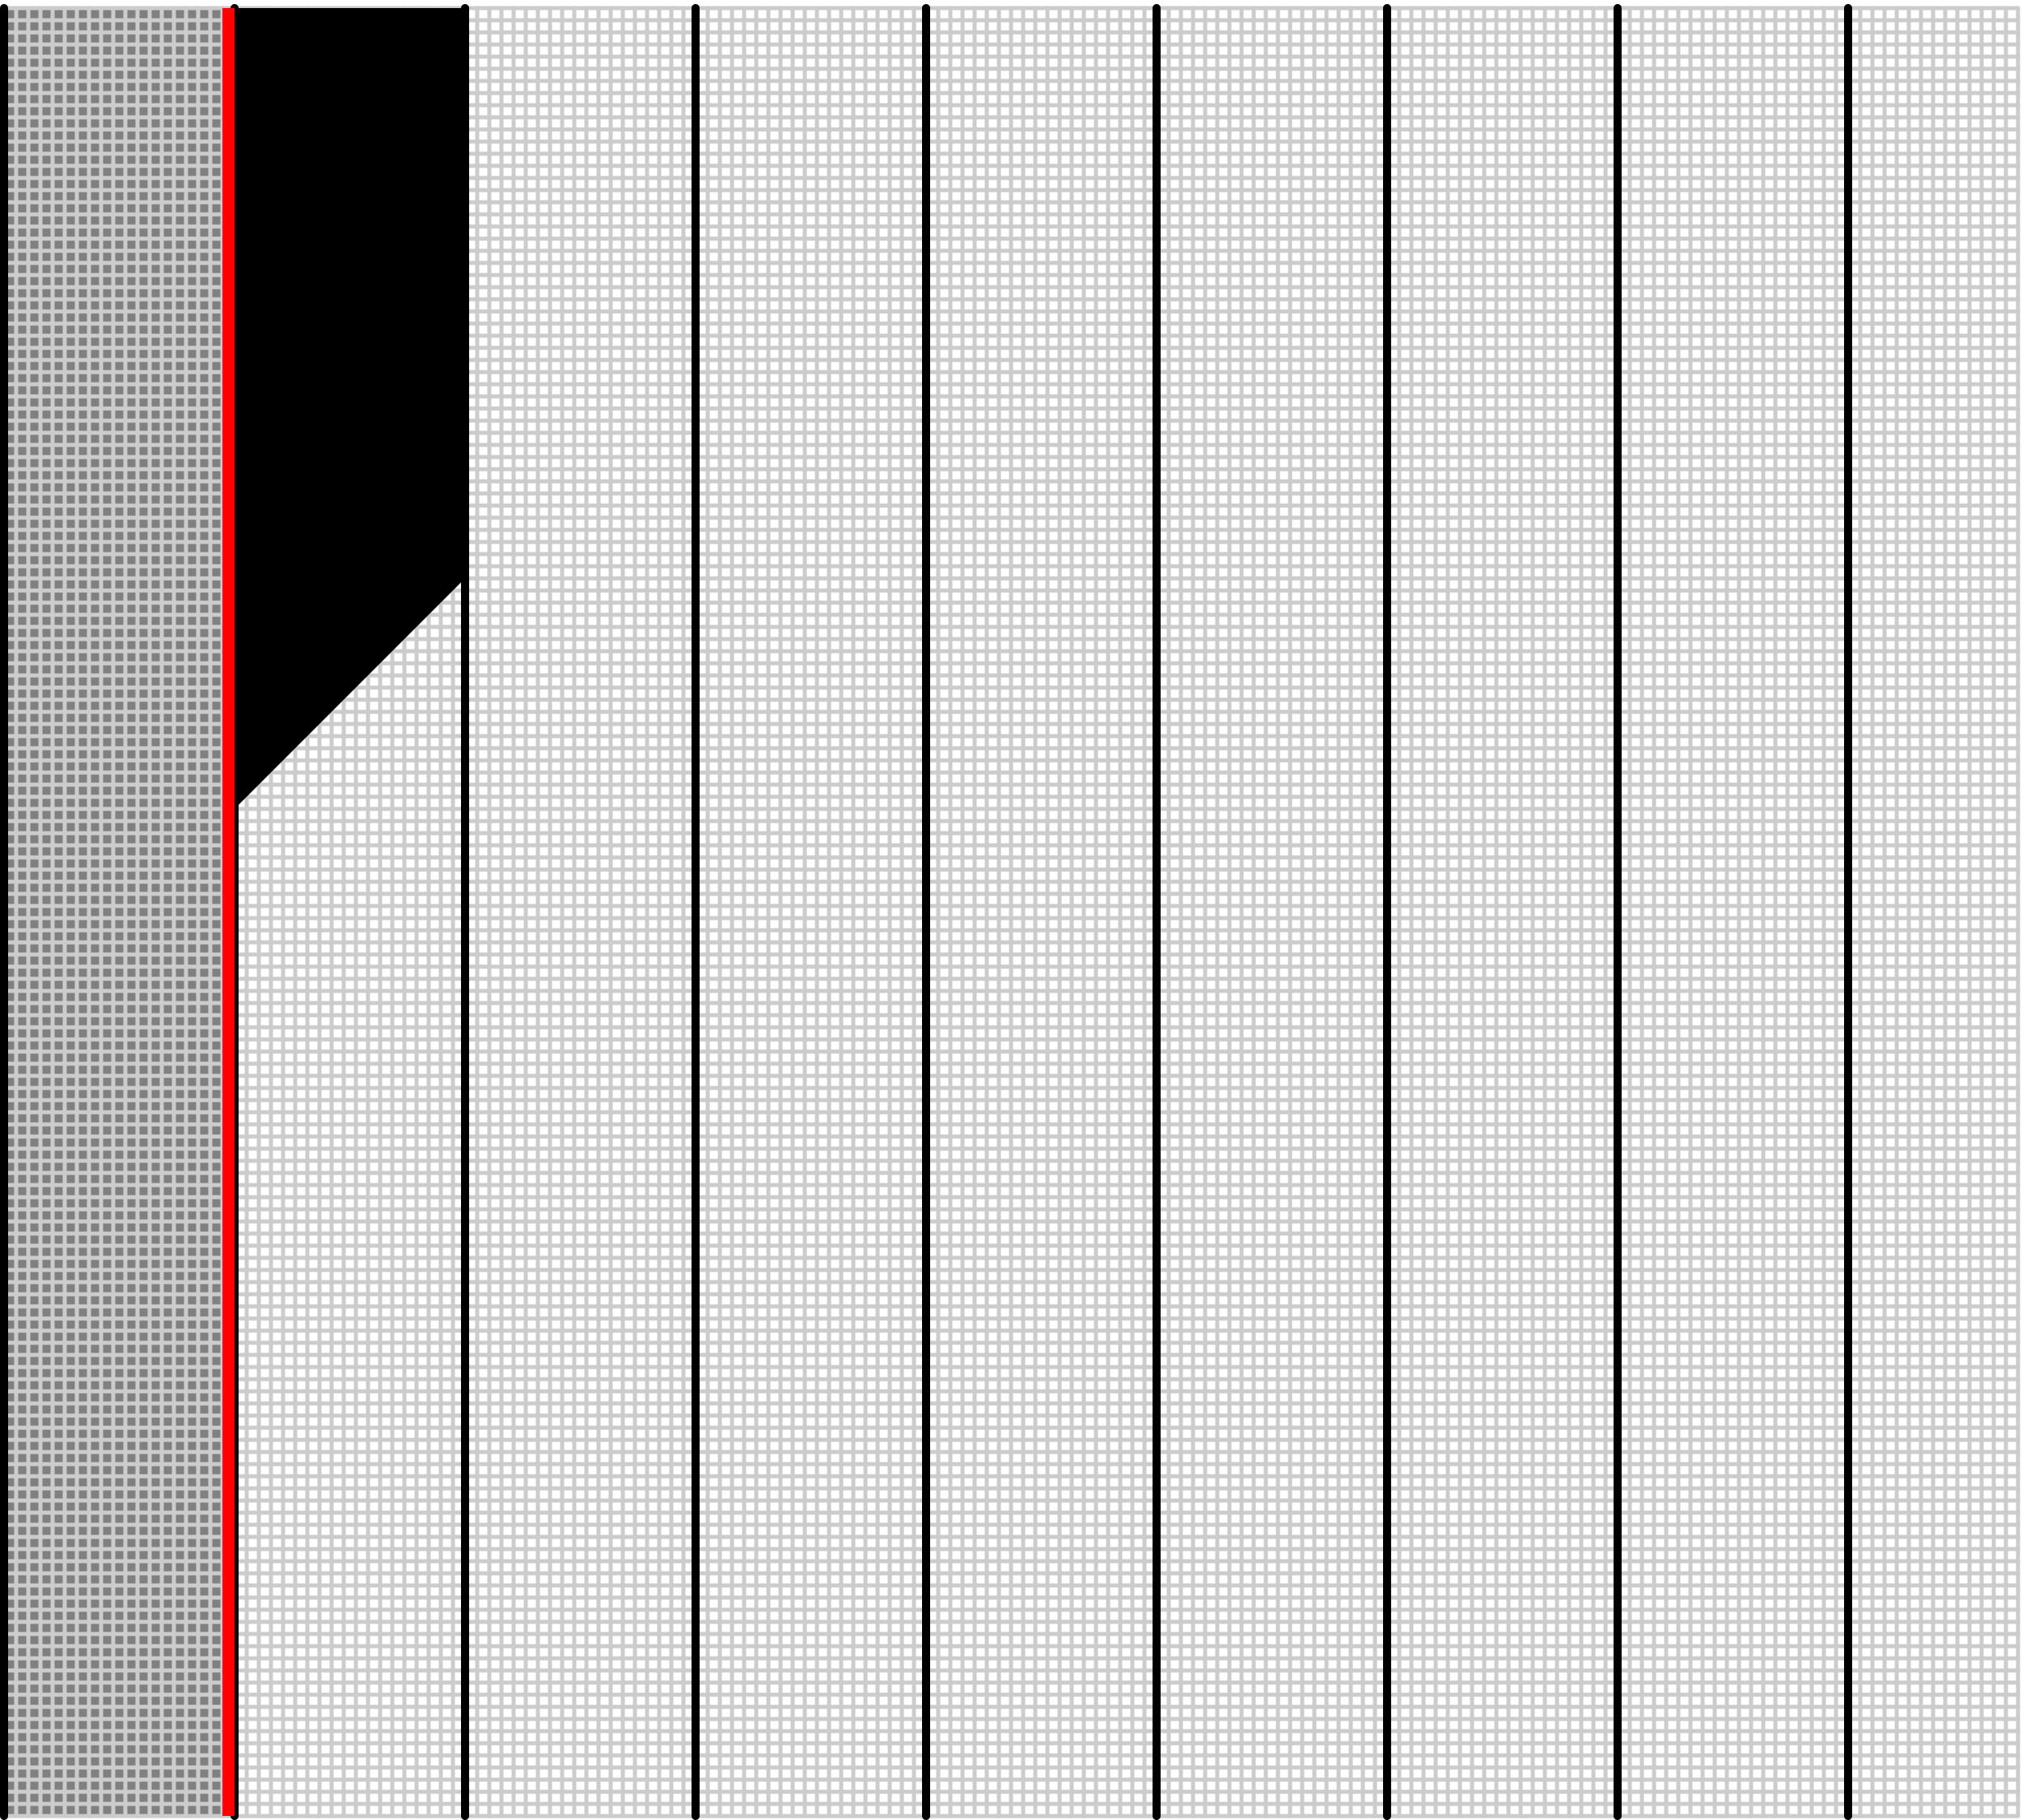 <?xml version="1.0" encoding="UTF-8" standalone="no"?>
<!-- Created with Inkscape (http://www.inkscape.org/) -->

<svg
   xmlns:dc="http://purl.org/dc/elements/1.1/"
   xmlns:cc="http://creativecommons.org/ns#"
   xmlns:rdf="http://www.w3.org/1999/02/22-rdf-syntax-ns#"
   xmlns:svg="http://www.w3.org/2000/svg"
   xmlns="http://www.w3.org/2000/svg"
   xmlns:xlink="http://www.w3.org/1999/xlink"
   xmlns:sodipodi="http://sodipodi.sourceforge.net/DTD/sodipodi-0.dtd"
   xmlns:inkscape="http://www.inkscape.org/namespaces/inkscape"
   width="500"
   height="450"
   viewBox="0 0 500 450"
   id="svg2"
   version="1.1"
   inkscape:version="0.91 r13725"
   sodipodi:docname="bigtable4.svg">
  <defs
     id="defs4" />
  <sodipodi:namedview
     id="base"
     pagecolor="#ffffff"
     bordercolor="#666666"
     borderopacity="1.0"
     inkscape:pageopacity="0.0"
     inkscape:pageshadow="2"
     inkscape:zoom="0.81168347"
     inkscape:cx="-321.61615"
     inkscape:cy="482.76287"
     inkscape:document-units="px"
     inkscape:current-layer="g4488"
     showgrid="true"
     units="px"
     inkscape:window-width="2560"
     inkscape:window-height="1381"
     inkscape:window-x="0"
     inkscape:window-y="0"
     inkscape:window-maximized="1">
    <inkscape:grid
       type="xygrid"
       id="grid3357"
       spacingx="3"
       spacingy="3"
       originx="1"
       originy="1" />
  </sodipodi:namedview>
  <g
     inkscape:label="Layer 1"
     inkscape:groupmode="layer"
     id="layer1" />
  <g
     id="g4488">
    <path
       style="fill:#808080;fill-rule:evenodd;stroke:none;stroke-width:1px;stroke-linecap:butt;stroke-linejoin:miter;stroke-opacity:1"
       d="m 1,2 57,0 0,447 -57,0 0,-447"
       id="path5628"
       inkscape:connector-curvature="0" />
    <g
       id="g5252">
      <path
         style="fill:none;fill-rule:evenodd;stroke:#cccccc;stroke-width:1px;stroke-linecap:round;stroke-linejoin:miter;stroke-opacity:1"
         d="m 322.011,449 0,-447"
         id="path3359"
         inkscape:connector-curvature="0" />
      <use
         style="stroke:#cccccc"
         transform="translate(-12,0)"
         x="0"
         y="0"
         xlink:href="#path3359"
         id="use4161"
         width="100%"
         height="100%" />
      <use
         style="stroke:#cccccc"
         transform="translate(-24.001,0)"
         id="use4163"
         xlink:href="#path3359"
         y="0"
         x="0"
         width="100%"
         height="100%" />
      <use
         style="stroke:#cccccc"
         transform="translate(-36.001,0)"
         x="0"
         y="0"
         xlink:href="#path3359"
         id="use4165"
         width="100%"
         height="100%" />
      <use
         style="stroke:#cccccc"
         transform="translate(-48.002,0)"
         id="use4167"
         xlink:href="#path3359"
         y="0"
         x="0"
         width="100%"
         height="100%" />
      <use
         style="stroke:#cccccc"
         transform="translate(-60.002,0)"
         x="0"
         y="0"
         xlink:href="#path3359"
         id="use4169"
         width="100%"
         height="100%" />
      <use
         style="stroke:#cccccc"
         transform="translate(-3,0)"
         id="use4171"
         xlink:href="#path3359"
         y="0"
         x="0"
         width="100%"
         height="100%" />
      <use
         style="stroke:#cccccc"
         transform="translate(-15.001,0)"
         x="0"
         y="0"
         xlink:href="#path3359"
         id="use4173"
         width="100%"
         height="100%" />
      <use
         style="stroke:#cccccc"
         transform="translate(-27.001,0)"
         id="use4175"
         xlink:href="#path3359"
         y="0"
         x="0"
         width="100%"
         height="100%" />
      <use
         style="stroke:#cccccc"
         transform="translate(-39.001,0)"
         x="0"
         y="0"
         xlink:href="#path3359"
         id="use4177"
         width="100%"
         height="100%" />
      <use
         style="stroke:#cccccc"
         transform="translate(-6,0)"
         x="0"
         y="0"
         xlink:href="#path3359"
         id="use4181"
         width="100%"
         height="100%" />
      <use
         style="stroke:#cccccc"
         transform="translate(-18.001,0)"
         id="use4183"
         xlink:href="#path3359"
         y="0"
         x="0"
         width="100%"
         height="100%" />
      <use
         style="stroke:#cccccc"
         transform="translate(-30.001,0)"
         x="0"
         y="0"
         xlink:href="#path3359"
         id="use4185"
         width="100%"
         height="100%" />
      <use
         style="stroke:#cccccc"
         transform="translate(-42.001,0)"
         id="use4187"
         xlink:href="#path3359"
         y="0"
         x="0"
         width="100%"
         height="100%" />
      <use
         style="stroke:#cccccc"
         transform="translate(-54.002,0)"
         x="0"
         y="0"
         xlink:href="#path3359"
         id="use4189"
         width="100%"
         height="100%" />
      <use
         style="stroke:#cccccc"
         transform="translate(-66.002,0)"
         id="use4191"
         xlink:href="#path3359"
         y="0"
         x="0"
         width="100%"
         height="100%" />
      <use
         style="stroke:#cccccc"
         transform="translate(-9,0)"
         x="0"
         y="0"
         xlink:href="#path3359"
         id="use4193"
         width="100%"
         height="100%" />
      <use
         style="stroke:#cccccc"
         transform="translate(-21.001,0)"
         id="use4195"
         xlink:href="#path3359"
         y="0"
         x="0"
         width="100%"
         height="100%" />
      <use
         style="stroke:#cccccc"
         transform="translate(-33.001,0)"
         x="0"
         y="0"
         xlink:href="#path3359"
         id="use4197"
         width="100%"
         height="100%" />
      <use
         style="stroke:#cccccc"
         transform="translate(-45.002,0)"
         id="use4199"
         xlink:href="#path3359"
         y="0"
         x="0"
         width="100%"
         height="100%" />
      <use
         style="stroke:#cccccc"
         transform="translate(-51.002,0)"
         x="0"
         y="0"
         xlink:href="#path3359"
         id="use4201"
         width="100%"
         height="100%" />
      <use
         style="stroke:#cccccc"
         transform="translate(-63.002,0)"
         id="use4203"
         xlink:href="#path3359"
         y="0"
         x="0"
         width="100%"
         height="100%" />
      <use
         style="stroke:#cccccc"
         transform="translate(-72.002,0)"
         x="0"
         y="0"
         xlink:href="#path3359"
         id="use4205"
         width="100%"
         height="100%" />
      <use
         style="stroke:#cccccc"
         transform="translate(-84.003,0)"
         id="use4207"
         xlink:href="#path3359"
         y="0"
         x="0"
         width="100%"
         height="100%" />
      <use
         style="stroke:#cccccc"
         transform="translate(-96.003,0)"
         x="0"
         y="0"
         xlink:href="#path3359"
         id="use4209"
         width="100%"
         height="100%" />
      <use
         style="stroke:#cccccc"
         transform="translate(-108.004,0)"
         id="use4211"
         xlink:href="#path3359"
         y="0"
         x="0"
         width="100%"
         height="100%" />
      <use
         style="stroke:#cccccc"
         transform="translate(-120.004,0)"
         x="0"
         y="0"
         xlink:href="#path3359"
         id="use4213"
         width="100%"
         height="100%" />
      <use
         style="stroke:#cccccc"
         transform="translate(-132.004,0)"
         id="use4215"
         xlink:href="#path3359"
         y="0"
         x="0"
         width="100%"
         height="100%" />
      <use
         style="stroke:#cccccc"
         transform="translate(-75.002,0)"
         x="0"
         y="0"
         xlink:href="#path3359"
         id="use4217"
         width="100%"
         height="100%" />
      <use
         style="stroke:#cccccc"
         transform="translate(-87.003,0)"
         id="use4219"
         xlink:href="#path3359"
         y="0"
         x="0"
         width="100%"
         height="100%" />
      <use
         style="stroke:#cccccc"
         transform="translate(-99.003,0)"
         x="0"
         y="0"
         xlink:href="#path3359"
         id="use4221"
         width="100%"
         height="100%" />
      <use
         style="stroke:#cccccc"
         transform="translate(-57.002,0)"
         id="use4223"
         xlink:href="#path3359"
         y="0"
         x="0"
         width="100%"
         height="100%" />
      <use
         style="stroke:#cccccc"
         transform="translate(-69.002,0)"
         x="0"
         y="0"
         xlink:href="#path3359"
         id="use4225"
         width="100%"
         height="100%" />
      <use
         style="stroke:#cccccc"
         transform="translate(-78.003,0)"
         id="use4227"
         xlink:href="#path3359"
         y="0"
         x="0"
         width="100%"
         height="100%" />
      <use
         style="stroke:#cccccc"
         transform="translate(-90.003,0)"
         x="0"
         y="0"
         xlink:href="#path3359"
         id="use4229"
         width="100%"
         height="100%" />
      <use
         style="stroke:#cccccc"
         transform="translate(-102.003,0)"
         id="use4231"
         xlink:href="#path3359"
         y="0"
         x="0"
         width="100%"
         height="100%" />
      <use
         style="stroke:#cccccc"
         transform="translate(-114.004,0)"
         x="0"
         y="0"
         xlink:href="#path3359"
         id="use4233"
         width="100%"
         height="100%" />
      <use
         style="stroke:#cccccc"
         transform="translate(-126.004,0)"
         id="use4235"
         xlink:href="#path3359"
         y="0"
         x="0"
         width="100%"
         height="100%" />
      <use
         style="stroke:#cccccc"
         transform="translate(-138.005,0)"
         x="0"
         y="0"
         xlink:href="#path3359"
         id="use4237"
         width="100%"
         height="100%" />
      <use
         style="stroke:#cccccc"
         transform="translate(-81.003,0)"
         id="use4239"
         xlink:href="#path3359"
         y="0"
         x="0"
         width="100%"
         height="100%" />
      <use
         style="stroke:#cccccc"
         transform="translate(-93.003,0)"
         x="0"
         y="0"
         xlink:href="#path3359"
         id="use4241"
         width="100%"
         height="100%" />
      <use
         style="stroke:#cccccc"
         transform="translate(-105.004,0)"
         id="use4243"
         xlink:href="#path3359"
         y="0"
         x="0"
         width="100%"
         height="100%" />
      <use
         style="stroke:#cccccc"
         transform="translate(-111.004,0)"
         x="0"
         y="0"
         xlink:href="#path3359"
         id="use4245"
         width="100%"
         height="100%" />
      <use
         style="stroke:#cccccc"
         transform="translate(-123.004,0)"
         id="use4247"
         xlink:href="#path3359"
         y="0"
         x="0"
         width="100%"
         height="100%" />
      <use
         style="stroke:#cccccc"
         transform="translate(-135.005,0)"
         x="0"
         y="0"
         xlink:href="#path3359"
         id="use4249"
         width="100%"
         height="100%" />
      <use
         style="stroke:#cccccc"
         transform="translate(-144.005,0)"
         id="use4251"
         xlink:href="#path3359"
         y="0"
         x="0"
         width="100%"
         height="100%" />
      <use
         style="stroke:#cccccc"
         transform="translate(-156.005,0)"
         x="0"
         y="0"
         xlink:href="#path3359"
         id="use4253"
         width="100%"
         height="100%" />
      <use
         style="stroke:#cccccc"
         transform="translate(-168.006,0)"
         id="use4255"
         xlink:href="#path3359"
         y="0"
         x="0"
         width="100%"
         height="100%" />
      <use
         style="stroke:#cccccc"
         transform="translate(-180.006,0)"
         x="0"
         y="0"
         xlink:href="#path3359"
         id="use4257"
         width="100%"
         height="100%" />
      <use
         style="stroke:#cccccc"
         transform="translate(-192.006,0)"
         id="use4259"
         xlink:href="#path3359"
         y="0"
         x="0"
         width="100%"
         height="100%" />
      <use
         style="stroke:#cccccc"
         transform="translate(-204.007,0)"
         x="0"
         y="0"
         xlink:href="#path3359"
         id="use4261"
         width="100%"
         height="100%" />
      <use
         style="stroke:#cccccc"
         transform="translate(-147.005,0)"
         id="use4263"
         xlink:href="#path3359"
         y="0"
         x="0"
         width="100%"
         height="100%" />
      <use
         style="stroke:#cccccc"
         transform="translate(-159.005,0)"
         x="0"
         y="0"
         xlink:href="#path3359"
         id="use4265"
         width="100%"
         height="100%" />
      <use
         style="stroke:#cccccc"
         transform="translate(-117.004,0)"
         id="use4267"
         xlink:href="#path3359"
         y="0"
         x="0"
         width="100%"
         height="100%" />
      <use
         style="stroke:#cccccc"
         transform="translate(-129.004,0)"
         x="0"
         y="0"
         xlink:href="#path3359"
         id="use4269"
         width="100%"
         height="100%" />
      <use
         style="stroke:#cccccc"
         transform="translate(-141.005,0)"
         id="use4271"
         xlink:href="#path3359"
         y="0"
         x="0"
         width="100%"
         height="100%" />
      <use
         style="stroke:#cccccc"
         transform="translate(-150.005,0)"
         x="0"
         y="0"
         xlink:href="#path3359"
         id="use4273"
         width="100%"
         height="100%" />
      <use
         style="stroke:#cccccc"
         transform="translate(-162.005,0)"
         id="use4275"
         xlink:href="#path3359"
         y="0"
         x="0"
         width="100%"
         height="100%" />
      <use
         style="stroke:#cccccc"
         transform="translate(-174.006,0)"
         x="0"
         y="0"
         xlink:href="#path3359"
         id="use4277"
         width="100%"
         height="100%" />
      <use
         style="stroke:#cccccc"
         transform="translate(-186.006,0)"
         id="use4279"
         xlink:href="#path3359"
         y="0"
         x="0"
         width="100%"
         height="100%" />
      <use
         style="stroke:#cccccc"
         transform="translate(-198.007,0)"
         x="0"
         y="0"
         xlink:href="#path3359"
         id="use4281"
         width="100%"
         height="100%" />
      <use
         style="stroke:#cccccc"
         transform="translate(-210.007,0)"
         id="use4283"
         xlink:href="#path3359"
         y="0"
         x="0"
         width="100%"
         height="100%" />
      <use
         style="stroke:#cccccc"
         transform="translate(-153.005,0)"
         x="0"
         y="0"
         xlink:href="#path3359"
         id="use4285"
         width="100%"
         height="100%" />
      <use
         style="stroke:#cccccc"
         transform="translate(-165.006,0)"
         id="use4287"
         xlink:href="#path3359"
         y="0"
         x="0"
         width="100%"
         height="100%" />
      <use
         style="stroke:#cccccc"
         transform="translate(-171.006,0)"
         x="0"
         y="0"
         xlink:href="#path3359"
         id="use4289"
         width="100%"
         height="100%" />
      <use
         style="stroke:#cccccc"
         transform="translate(-183.006,0)"
         id="use4291"
         xlink:href="#path3359"
         y="0"
         x="0"
         width="100%"
         height="100%" />
      <use
         style="stroke:#cccccc"
         transform="translate(-195.006,0)"
         x="0"
         y="0"
         xlink:href="#path3359"
         id="use4293"
         width="100%"
         height="100%" />
      <use
         style="stroke:#cccccc"
         transform="translate(-207.007,0)"
         id="use4295"
         xlink:href="#path3359"
         y="0"
         x="0"
         width="100%"
         height="100%" />
      <use
         style="stroke:#cccccc"
         transform="translate(-216.007,0)"
         x="0"
         y="0"
         xlink:href="#path3359"
         id="use4297"
         width="100%"
         height="100%" />
      <use
         style="stroke:#cccccc"
         transform="translate(-228.008,0)"
         id="use4299"
         xlink:href="#path3359"
         y="0"
         x="0"
         width="100%"
         height="100%" />
      <use
         style="stroke:#cccccc"
         transform="translate(-249.008,0)"
         x="0"
         y="0"
         xlink:href="#path3359"
         id="use4301"
         width="100%"
         height="100%" />
      <use
         style="stroke:#cccccc"
         transform="translate(-267.009,0)"
         id="use4303"
         xlink:href="#path3359"
         y="0"
         x="0"
         width="100%"
         height="100%" />
      <use
         style="stroke:#cccccc"
         transform="translate(-285.01,0)"
         x="0"
         y="0"
         xlink:href="#path3359"
         id="use4305"
         width="100%"
         height="100%" />
      <use
         style="stroke:#cccccc"
         transform="translate(-303.01,0)"
         id="use4307"
         xlink:href="#path3359"
         y="0"
         x="0"
         width="100%"
         height="100%" />
      <use
         style="stroke:#cccccc"
         transform="translate(-219.007,0)"
         x="0"
         y="0"
         xlink:href="#path3359"
         id="use4309"
         width="100%"
         height="100%" />
      <use
         style="stroke:#cccccc"
         transform="translate(-177.006,0)"
         id="use4311"
         xlink:href="#path3359"
         y="0"
         x="0"
         width="100%"
         height="100%" />
      <use
         style="stroke:#cccccc"
         transform="translate(-189.006,0)"
         x="0"
         y="0"
         xlink:href="#path3359"
         id="use4313"
         width="100%"
         height="100%" />
      <use
         style="stroke:#cccccc"
         transform="translate(-201.007,0)"
         id="use4315"
         xlink:href="#path3359"
         y="0"
         x="0"
         width="100%"
         height="100%" />
      <use
         style="stroke:#cccccc"
         transform="translate(-213.007,0)"
         x="0"
         y="0"
         xlink:href="#path3359"
         id="use4317"
         width="100%"
         height="100%" />
      <use
         style="stroke:#cccccc"
         transform="translate(-222.007,0)"
         id="use4319"
         xlink:href="#path3359"
         y="0"
         x="0"
         width="100%"
         height="100%" />
      <use
         style="stroke:#cccccc"
         transform="translate(-234.008,0)"
         x="0"
         y="0"
         xlink:href="#path3359"
         id="use4321"
         width="100%"
         height="100%" />
      <use
         style="stroke:#cccccc"
         transform="translate(-255.008,0)"
         id="use4323"
         xlink:href="#path3359"
         y="0"
         x="0"
         width="100%"
         height="100%" />
      <use
         style="stroke:#cccccc"
         transform="translate(-273.009,0)"
         x="0"
         y="0"
         xlink:href="#path3359"
         id="use4325"
         width="100%"
         height="100%" />
      <use
         style="stroke:#cccccc"
         transform="translate(-291.01,0)"
         id="use4327"
         xlink:href="#path3359"
         y="0"
         x="0"
         width="100%"
         height="100%" />
      <use
         style="stroke:#cccccc"
         transform="translate(-309.01,0)"
         x="0"
         y="0"
         xlink:href="#path3359"
         id="use4329"
         width="100%"
         height="100%" />
      <use
         style="stroke:#cccccc"
         transform="translate(-225.007,0)"
         id="use4331"
         xlink:href="#path3359"
         y="0"
         x="0"
         width="100%"
         height="100%" />
      <use
         style="stroke:#cccccc"
         transform="translate(-231.008,0)"
         x="0"
         y="0"
         xlink:href="#path3359"
         id="use4333"
         width="100%"
         height="100%" />
      <use
         style="stroke:#cccccc"
         transform="translate(-252.008,0)"
         id="use4335"
         xlink:href="#path3359"
         y="0"
         x="0"
         width="100%"
         height="100%" />
      <use
         style="stroke:#cccccc"
         transform="translate(-270.009,0)"
         x="0"
         y="0"
         xlink:href="#path3359"
         id="use4337"
         width="100%"
         height="100%" />
      <use
         style="stroke:#cccccc"
         transform="translate(-288.01,0)"
         id="use4339"
         xlink:href="#path3359"
         y="0"
         x="0"
         width="100%"
         height="100%" />
      <use
         style="stroke:#cccccc"
         transform="translate(-306.01,0)"
         x="0"
         y="0"
         xlink:href="#path3359"
         id="use4341"
         width="100%"
         height="100%" />
      <use
         style="stroke:#cccccc"
         transform="translate(-237.008,0)"
         id="use4343"
         xlink:href="#path3359"
         y="0"
         x="0"
         width="100%"
         height="100%" />
      <use
         style="stroke:#cccccc"
         transform="translate(-243.008,0)"
         x="0"
         y="0"
         xlink:href="#path3359"
         id="use4345"
         width="100%"
         height="100%" />
      <use
         style="stroke:#cccccc"
         transform="translate(-261.009,0)"
         id="use4347"
         xlink:href="#path3359"
         y="0"
         x="0"
         width="100%"
         height="100%" />
      <use
         style="stroke:#cccccc"
         transform="translate(-279.009,0)"
         x="0"
         y="0"
         xlink:href="#path3359"
         id="use4349"
         width="100%"
         height="100%" />
      <use
         style="stroke:#cccccc"
         transform="translate(-297.01,0)"
         id="use4351"
         xlink:href="#path3359"
         y="0"
         x="0"
         width="100%"
         height="100%" />
      <use
         style="stroke:#cccccc"
         transform="translate(-315.01,0)"
         x="0"
         y="0"
         xlink:href="#path3359"
         id="use4353"
         width="100%"
         height="100%" />
      <use
         style="stroke:#cccccc"
         transform="translate(-246.008,0)"
         id="use4355"
         xlink:href="#path3359"
         y="0"
         x="0"
         width="100%"
         height="100%" />
      <use
         style="stroke:#cccccc"
         transform="translate(-264.009,0)"
         x="0"
         y="0"
         xlink:href="#path3359"
         id="use4357"
         width="100%"
         height="100%" />
      <use
         style="stroke:#cccccc"
         transform="translate(-282.009,0)"
         id="use4359"
         xlink:href="#path3359"
         y="0"
         x="0"
         width="100%"
         height="100%" />
      <use
         style="stroke:#cccccc"
         transform="translate(-300.01,0)"
         x="0"
         y="0"
         xlink:href="#path3359"
         id="use4361"
         width="100%"
         height="100%" />
      <use
         style="stroke:#cccccc"
         transform="translate(-318.011,0)"
         id="use4363"
         xlink:href="#path3359"
         y="0"
         x="0"
         width="100%"
         height="100%" />
      <use
         style="stroke:#cccccc"
         transform="translate(-240.008,0)"
         x="0"
         y="0"
         xlink:href="#path3359"
         id="use4365"
         width="100%"
         height="100%" />
      <use
         style="stroke:#cccccc"
         transform="translate(-258.009,0)"
         id="use4367"
         xlink:href="#path3359"
         y="0"
         x="0"
         width="100%"
         height="100%" />
      <use
         style="stroke:#cccccc"
         transform="translate(-276.009,0)"
         x="0"
         y="0"
         xlink:href="#path3359"
         id="use4369"
         width="100%"
         height="100%" />
      <use
         style="stroke:#cccccc"
         transform="translate(-294.01,0)"
         id="use4371"
         xlink:href="#path3359"
         y="0"
         x="0"
         width="100%"
         height="100%" />
      <use
         style="stroke:#cccccc"
         transform="translate(-312.01,0)"
         x="0"
         y="0"
         xlink:href="#path3359"
         id="use4373"
         width="100%"
         height="100%" />
      <use
         style="stroke:#cccccc"
         transform="translate(-321.011,0)"
         id="use4375"
         xlink:href="#path3359"
         y="0"
         x="0"
         width="100%"
         height="100%" />
      <use
         style="stroke:#cccccc"
         transform="translate(87.003,0)"
         id="use4711"
         xlink:href="#path3359"
         y="0"
         x="0"
         width="100%"
         height="100%" />
      <use
         style="stroke:#cccccc"
         height="100%"
         width="100%"
         x="0"
         y="0"
         xlink:href="#path3359"
         id="use4713"
         transform="translate(84.003,0)" />
      <use
         style="stroke:#cccccc"
         transform="translate(81.003,0)"
         id="use4715"
         xlink:href="#path3359"
         y="0"
         x="0"
         width="100%"
         height="100%" />
      <use
         style="stroke:#cccccc"
         height="100%"
         width="100%"
         x="0"
         y="0"
         xlink:href="#path3359"
         id="use4717"
         transform="translate(78.003,0)" />
      <use
         style="stroke:#cccccc"
         transform="translate(75.002,0)"
         id="use4719"
         xlink:href="#path3359"
         y="0"
         x="0"
         width="100%"
         height="100%" />
      <use
         style="stroke:#cccccc"
         height="100%"
         width="100%"
         x="0"
         y="0"
         xlink:href="#path3359"
         id="use4721"
         transform="translate(72.002,0)" />
      <use
         style="stroke:#cccccc"
         transform="translate(66.002,0)"
         id="use4723"
         xlink:href="#path3359"
         y="0"
         x="0"
         width="100%"
         height="100%" />
      <use
         style="stroke:#cccccc"
         height="100%"
         width="100%"
         x="0"
         y="0"
         xlink:href="#path3359"
         id="use4725"
         transform="translate(60.002,0)" />
      <use
         style="stroke:#cccccc"
         transform="translate(54.002,0)"
         id="use4727"
         xlink:href="#path3359"
         y="0"
         x="0"
         width="100%"
         height="100%" />
      <use
         style="stroke:#cccccc"
         height="100%"
         width="100%"
         x="0"
         y="0"
         xlink:href="#path3359"
         id="use4729"
         transform="translate(48.002,0)" />
      <use
         style="stroke:#cccccc"
         transform="translate(42.001,0)"
         id="use4731"
         xlink:href="#path3359"
         y="0"
         x="0"
         width="100%"
         height="100%" />
      <use
         style="stroke:#cccccc"
         height="100%"
         width="100%"
         x="0"
         y="0"
         xlink:href="#path3359"
         id="use4733"
         transform="translate(36.001,0)" />
      <use
         style="stroke:#cccccc"
         transform="translate(30.001,0)"
         id="use4735"
         xlink:href="#path3359"
         y="0"
         x="0"
         width="100%"
         height="100%" />
      <use
         style="stroke:#cccccc"
         height="100%"
         width="100%"
         x="0"
         y="0"
         xlink:href="#path3359"
         id="use4737"
         transform="translate(24.001,0)" />
      <use
         style="stroke:#cccccc"
         transform="translate(18.001,0)"
         id="use4739"
         xlink:href="#path3359"
         y="0"
         x="0"
         width="100%"
         height="100%" />
      <use
         style="stroke:#cccccc"
         height="100%"
         width="100%"
         x="0"
         y="0"
         xlink:href="#path3359"
         id="use4741"
         transform="translate(12,0)" />
      <use
         style="stroke:#cccccc"
         transform="translate(6,0)"
         id="use4743"
         xlink:href="#path3359"
         y="0"
         x="0"
         width="100%"
         height="100%" />
      <use
         style="stroke:#cccccc"
         height="100%"
         width="100%"
         x="0"
         y="0"
         xlink:href="#path3359"
         id="use4745"
         transform="translate(69.002,0)" />
      <use
         style="stroke:#cccccc"
         transform="translate(63.002,0)"
         id="use4747"
         xlink:href="#path3359"
         y="0"
         x="0"
         width="100%"
         height="100%" />
      <use
         style="stroke:#cccccc"
         height="100%"
         width="100%"
         x="0"
         y="0"
         xlink:href="#path3359"
         id="use4749"
         transform="translate(57.002,0)" />
      <use
         style="stroke:#cccccc"
         transform="translate(51.002,0)"
         id="use4751"
         xlink:href="#path3359"
         y="0"
         x="0"
         width="100%"
         height="100%" />
      <use
         style="stroke:#cccccc"
         height="100%"
         width="100%"
         x="0"
         y="0"
         xlink:href="#path3359"
         id="use4753"
         transform="translate(45.002,0)" />
      <use
         style="stroke:#cccccc"
         transform="translate(39.001,0)"
         id="use4755"
         xlink:href="#path3359"
         y="0"
         x="0"
         width="100%"
         height="100%" />
      <use
         style="stroke:#cccccc"
         height="100%"
         width="100%"
         x="0"
         y="0"
         xlink:href="#path3359"
         id="use4757"
         transform="translate(33.001,0)" />
      <use
         style="stroke:#cccccc"
         transform="translate(27.001,0)"
         id="use4759"
         xlink:href="#path3359"
         y="0"
         x="0"
         width="100%"
         height="100%" />
      <use
         style="stroke:#cccccc"
         height="100%"
         width="100%"
         x="0"
         y="0"
         xlink:href="#path3359"
         id="use4761"
         transform="translate(21.001,0)" />
      <use
         style="stroke:#cccccc"
         transform="translate(15.001,0)"
         id="use4763"
         xlink:href="#path3359"
         y="0"
         x="0"
         width="100%"
         height="100%" />
      <use
         style="stroke:#cccccc"
         height="100%"
         width="100%"
         x="0"
         y="0"
         xlink:href="#path3359"
         id="use4765"
         transform="translate(9,0)" />
      <use
         style="stroke:#cccccc"
         transform="translate(3,0)"
         id="use4767"
         xlink:href="#path3359"
         y="0"
         x="0"
         width="100%"
         height="100%" />
      <use
         style="stroke:#cccccc"
         transform="translate(177.006,0)"
         id="use4769"
         xlink:href="#path3359"
         y="0"
         x="0"
         width="100%"
         height="100%" />
      <use
         style="stroke:#cccccc"
         height="100%"
         width="100%"
         x="0"
         y="0"
         xlink:href="#path3359"
         id="use4771"
         transform="translate(174.006,0)" />
      <use
         style="stroke:#cccccc"
         transform="translate(171.006,0)"
         id="use4773"
         xlink:href="#path3359"
         y="0"
         x="0"
         width="100%"
         height="100%" />
      <use
         style="stroke:#cccccc"
         height="100%"
         width="100%"
         x="0"
         y="0"
         xlink:href="#path3359"
         id="use4775"
         transform="translate(168.006,0)" />
      <use
         style="stroke:#cccccc"
         transform="translate(165.006,0)"
         id="use4777"
         xlink:href="#path3359"
         y="0"
         x="0"
         width="100%"
         height="100%" />
      <use
         style="stroke:#cccccc"
         height="100%"
         width="100%"
         x="0"
         y="0"
         xlink:href="#path3359"
         id="use4779"
         transform="translate(162.005,0)" />
      <use
         style="stroke:#cccccc"
         transform="translate(159.005,0)"
         id="use4781"
         xlink:href="#path3359"
         y="0"
         x="0"
         width="100%"
         height="100%" />
      <use
         style="stroke:#cccccc"
         height="100%"
         width="100%"
         x="0"
         y="0"
         xlink:href="#path3359"
         id="use4783"
         transform="translate(156.005,0)" />
      <use
         style="stroke:#cccccc"
         transform="translate(153.005,0)"
         id="use4785"
         xlink:href="#path3359"
         y="0"
         x="0"
         width="100%"
         height="100%" />
      <use
         style="stroke:#cccccc"
         height="100%"
         width="100%"
         x="0"
         y="0"
         xlink:href="#path3359"
         id="use4787"
         transform="translate(150.005,0)" />
      <use
         style="stroke:#cccccc"
         transform="translate(147.005,0)"
         id="use4789"
         xlink:href="#path3359"
         y="0"
         x="0"
         width="100%"
         height="100%" />
      <use
         style="stroke:#cccccc"
         height="100%"
         width="100%"
         x="0"
         y="0"
         xlink:href="#path3359"
         id="use4791"
         transform="translate(144.005,0)" />
      <use
         style="stroke:#cccccc"
         transform="translate(141.005,0)"
         id="use4793"
         xlink:href="#path3359"
         y="0"
         x="0"
         width="100%"
         height="100%" />
      <use
         style="stroke:#cccccc"
         height="100%"
         width="100%"
         x="0"
         y="0"
         xlink:href="#path3359"
         id="use4795"
         transform="translate(138.005,0)" />
      <use
         style="stroke:#cccccc"
         transform="translate(135.005,0)"
         id="use4797"
         xlink:href="#path3359"
         y="0"
         x="0"
         width="100%"
         height="100%" />
      <use
         style="stroke:#cccccc"
         height="100%"
         width="100%"
         x="0"
         y="0"
         xlink:href="#path3359"
         id="use4799"
         transform="translate(132.004,0)" />
      <use
         style="stroke:#cccccc"
         transform="translate(129.004,0)"
         id="use4801"
         xlink:href="#path3359"
         y="0"
         x="0"
         width="100%"
         height="100%" />
      <use
         style="stroke:#cccccc"
         height="100%"
         width="100%"
         x="0"
         y="0"
         xlink:href="#path3359"
         id="use4803"
         transform="translate(126.004,0)" />
      <use
         style="stroke:#cccccc"
         transform="translate(123.004,0)"
         id="use4805"
         xlink:href="#path3359"
         y="0"
         x="0"
         width="100%"
         height="100%" />
      <use
         style="stroke:#cccccc"
         height="100%"
         width="100%"
         x="0"
         y="0"
         xlink:href="#path3359"
         id="use4807"
         transform="translate(120.004,0)" />
      <use
         style="stroke:#cccccc"
         transform="translate(117.004,0)"
         id="use4809"
         xlink:href="#path3359"
         y="0"
         x="0"
         width="100%"
         height="100%" />
      <use
         style="stroke:#cccccc"
         height="100%"
         width="100%"
         x="0"
         y="0"
         xlink:href="#path3359"
         id="use4811"
         transform="translate(114.004,0)" />
      <use
         style="stroke:#cccccc"
         transform="translate(111.004,0)"
         id="use4813"
         xlink:href="#path3359"
         y="0"
         x="0"
         width="100%"
         height="100%" />
      <use
         style="stroke:#cccccc"
         height="100%"
         width="100%"
         x="0"
         y="0"
         xlink:href="#path3359"
         id="use4815"
         transform="translate(108.004,0)" />
      <use
         style="stroke:#cccccc"
         transform="translate(105.004,0)"
         id="use4817"
         xlink:href="#path3359"
         y="0"
         x="0"
         width="100%"
         height="100%" />
      <use
         style="stroke:#cccccc"
         height="100%"
         width="100%"
         x="0"
         y="0"
         xlink:href="#path3359"
         id="use4819"
         transform="translate(102.003,0)" />
      <use
         style="stroke:#cccccc"
         transform="translate(99.003,0)"
         id="use4821"
         xlink:href="#path3359"
         y="0"
         x="0"
         width="100%"
         height="100%" />
      <use
         style="stroke:#cccccc"
         height="100%"
         width="100%"
         x="0"
         y="0"
         xlink:href="#path3359"
         id="use4823"
         transform="translate(96.003,0)" />
      <use
         style="stroke:#cccccc"
         transform="translate(93.003,0)"
         id="use4825"
         xlink:href="#path3359"
         y="0"
         x="0"
         width="100%"
         height="100%" />
      <use
         style="stroke:#cccccc"
         height="100%"
         width="100%"
         x="0"
         y="0"
         xlink:href="#path3359"
         id="use4827"
         transform="translate(90.003,0)" />
      <path
         style="fill:none;fill-rule:evenodd;stroke:#cccccc;stroke-width:1px;stroke-linecap:round;stroke-linejoin:miter;stroke-opacity:1"
         d="m 1,332.011 498,0"
         id="use4831"
         inkscape:connector-curvature="0" />
      <path
         style="fill:none;fill-rule:evenodd;stroke:#cccccc;stroke-width:1px;stroke-linecap:round;stroke-linejoin:miter;stroke-opacity:1"
         d="m 1,215.007 498,0"
         id="use4833"
         inkscape:connector-curvature="0" />
      <path
         style="fill:none;fill-rule:evenodd;stroke:#cccccc;stroke-width:1px;stroke-linecap:round;stroke-linejoin:miter;stroke-opacity:1"
         d="m 1,143.005 498,0"
         id="use4835"
         inkscape:connector-curvature="0" />
      <path
         style="fill:none;fill-rule:evenodd;stroke:#cccccc;stroke-width:1px;stroke-linecap:round;stroke-linejoin:miter;stroke-opacity:1"
         d="m 1,71.002 498,0"
         id="use4837"
         inkscape:connector-curvature="0" />
      <use
         style="stroke:#cccccc"
         height="100%"
         width="100%"
         transform="translate(0,-18.001)"
         id="use4841"
         xlink:href="#use4831"
         y="0"
         x="0" />
      <use
         style="stroke:#cccccc"
         height="100%"
         width="100%"
         transform="translate(0,-9)"
         id="use4843"
         xlink:href="#use4833"
         y="0"
         x="0" />
      <use
         style="stroke:#cccccc"
         height="100%"
         width="100%"
         transform="translate(0,-9)"
         id="use4845"
         xlink:href="#use4835"
         y="0"
         x="0" />
      <use
         style="stroke:#cccccc"
         height="100%"
         width="100%"
         transform="translate(0,-9)"
         id="use4847"
         xlink:href="#use4837"
         y="0"
         x="0" />
      <path
         style="fill:none;fill-rule:evenodd;stroke:#cccccc;stroke-width:1px;stroke-linecap:round;stroke-linejoin:miter;stroke-opacity:1"
         d="m 1,440.015 498,0"
         id="use4849"
         inkscape:connector-curvature="0" />
      <use
         style="stroke:#cccccc"
         height="100%"
         width="100%"
         transform="translate(0,-36.001)"
         id="use4851"
         xlink:href="#use4831"
         y="0"
         x="0" />
      <use
         style="stroke:#cccccc"
         height="100%"
         width="100%"
         transform="translate(0,-18.001)"
         id="use4853"
         xlink:href="#use4833"
         y="0"
         x="0" />
      <use
         style="stroke:#cccccc"
         height="100%"
         width="100%"
         transform="translate(0,-18.001)"
         id="use4855"
         xlink:href="#use4835"
         y="0"
         x="0" />
      <use
         style="stroke:#cccccc"
         height="100%"
         width="100%"
         transform="translate(0,-18.001)"
         id="use4857"
         xlink:href="#use4837"
         y="0"
         x="0" />
      <path
         style="fill:none;fill-rule:evenodd;stroke:#cccccc;stroke-width:1px;stroke-linecap:round;stroke-linejoin:miter;stroke-opacity:1"
         d="m 1,422.014 498,0"
         id="use4859"
         inkscape:connector-curvature="0" />
      <use
         style="stroke:#cccccc"
         transform="translate(0,-36.001)"
         height="100%"
         width="100%"
         id="use4861"
         xlink:href="#use4841"
         y="0"
         x="0" />
      <use
         style="stroke:#cccccc"
         height="100%"
         width="100%"
         transform="translate(0,-18.001)"
         id="use4863"
         xlink:href="#use4843"
         y="0"
         x="0" />
      <use
         style="stroke:#cccccc"
         height="100%"
         width="100%"
         transform="translate(0,-18.001)"
         id="use4865"
         xlink:href="#use4845"
         y="0"
         x="0" />
      <use
         style="stroke:#cccccc"
         height="100%"
         width="100%"
         transform="translate(0,-18.001)"
         id="use4867"
         xlink:href="#use4847"
         y="0"
         x="0" />
      <path
         style="fill:none;fill-rule:evenodd;stroke:#cccccc;stroke-width:1px;stroke-linecap:round;stroke-linejoin:miter;stroke-opacity:1"
         d="m 1,404.013 498,0"
         id="use4869"
         inkscape:connector-curvature="0" />
      <use
         style="stroke:#cccccc"
         height="100%"
         width="100%"
         transform="translate(0,-72.002)"
         id="use4871"
         xlink:href="#use4831"
         y="0"
         x="0" />
      <use
         style="stroke:#cccccc"
         height="100%"
         width="100%"
         transform="translate(0,-36.001)"
         id="use4873"
         xlink:href="#use4833"
         y="0"
         x="0" />
      <use
         style="stroke:#cccccc"
         height="100%"
         width="100%"
         transform="translate(0,-36.001)"
         id="use4875"
         xlink:href="#use4835"
         y="0"
         x="0" />
      <use
         style="stroke:#cccccc"
         height="100%"
         width="100%"
         transform="translate(0,-36.001)"
         id="use4877"
         xlink:href="#use4837"
         y="0"
         x="0" />
      <path
         style="fill:none;fill-rule:evenodd;stroke:#cccccc;stroke-width:1px;stroke-linecap:round;stroke-linejoin:miter;stroke-opacity:1"
         d="m 1,386.013 498,0"
         id="use4879"
         inkscape:connector-curvature="0" />
      <use
         style="stroke:#cccccc"
         height="100%"
         width="100%"
         transform="translate(0,-72.002)"
         id="use4881"
         xlink:href="#use4841"
         y="0"
         x="0" />
      <use
         style="stroke:#cccccc"
         height="100%"
         width="100%"
         transform="translate(0,-36.001)"
         id="use4883"
         xlink:href="#use4843"
         y="0"
         x="0" />
      <use
         style="stroke:#cccccc"
         height="100%"
         width="100%"
         transform="translate(0,-36.001)"
         id="use4885"
         xlink:href="#use4845"
         y="0"
         x="0" />
      <use
         style="stroke:#cccccc"
         height="100%"
         width="100%"
         transform="translate(0,-36.001)"
         id="use4887"
         xlink:href="#use4847"
         y="0"
         x="0" />
      <use
         style="stroke:#cccccc"
         height="100%"
         width="100%"
         transform="translate(0,-72.002)"
         id="use4889"
         xlink:href="#use4849"
         y="0"
         x="0" />
      <use
         style="stroke:#cccccc"
         height="100%"
         width="100%"
         transform="translate(0,-63.002)"
         id="use4891"
         xlink:href="#use4851"
         y="0"
         x="0" />
      <use
         style="stroke:#cccccc"
         height="100%"
         width="100%"
         transform="translate(0,-36.001)"
         id="use4893"
         xlink:href="#use4853"
         y="0"
         x="0" />
      <use
         style="stroke:#cccccc"
         height="100%"
         width="100%"
         transform="translate(0,-36.001)"
         id="use4895"
         xlink:href="#use4855"
         y="0"
         x="0" />
      <use
         style="stroke:#cccccc"
         transform="translate(0,-36.001)"
         height="100%"
         width="100%"
         id="use4897"
         xlink:href="#use4857"
         y="0"
         x="0" />
      <use
         style="stroke:#cccccc"
         height="100%"
         width="100%"
         transform="translate(0,-72.002)"
         id="use4899"
         xlink:href="#use4859"
         y="0"
         x="0" />
      <use
         style="stroke:#cccccc"
         height="100%"
         width="100%"
         transform="translate(0,-54.002)"
         id="use4901"
         xlink:href="#use4861"
         y="0"
         x="0" />
      <use
         style="stroke:#cccccc"
         height="100%"
         width="100%"
         transform="translate(0,-36.001)"
         id="use4903"
         xlink:href="#use4863"
         y="0"
         x="0" />
      <use
         style="stroke:#cccccc"
         height="100%"
         width="100%"
         transform="translate(0,-36.001)"
         id="use4905"
         xlink:href="#use4865"
         y="0"
         x="0" />
      <use
         style="stroke:#cccccc"
         transform="translate(0,-36.001)"
         height="100%"
         width="100%"
         id="use4907"
         xlink:href="#use4867"
         y="0"
         x="0" />
      <path
         style="fill:none;fill-rule:evenodd;stroke:#cccccc;stroke-width:1px;stroke-linecap:round;stroke-linejoin:miter;stroke-opacity:1"
         d="m 1,326.011 498,0"
         id="use4911"
         inkscape:connector-curvature="0" />
      <path
         style="fill:none;fill-rule:evenodd;stroke:#cccccc;stroke-width:1px;stroke-linecap:round;stroke-linejoin:miter;stroke-opacity:1"
         d="m 1,212.007 498,0"
         id="use4913"
         inkscape:connector-curvature="0" />
      <path
         style="fill:none;fill-rule:evenodd;stroke:#cccccc;stroke-width:1px;stroke-linecap:round;stroke-linejoin:miter;stroke-opacity:1"
         d="m 1,140.005 498,0"
         id="use4915"
         inkscape:connector-curvature="0" />
      <path
         style="fill:none;fill-rule:evenodd;stroke:#cccccc;stroke-width:1px;stroke-linecap:round;stroke-linejoin:miter;stroke-opacity:1"
         d="m 1,68.002 498,0"
         id="use4917"
         inkscape:connector-curvature="0" />
      <use
         style="stroke:#cccccc"
         x="0"
         y="0"
         xlink:href="#use4831"
         id="use4921"
         transform="translate(0,-24.001)"
         width="100%"
         height="100%" />
      <use
         style="stroke:#cccccc"
         x="0"
         y="0"
         xlink:href="#use4833"
         id="use4923"
         transform="translate(0,-12)"
         width="100%"
         height="100%" />
      <use
         style="stroke:#cccccc"
         x="0"
         y="0"
         xlink:href="#use4835"
         id="use4925"
         transform="translate(0,-12)"
         width="100%"
         height="100%" />
      <use
         style="stroke:#cccccc"
         x="0"
         y="0"
         xlink:href="#use4837"
         id="use4927"
         transform="translate(0,-12)"
         width="100%"
         height="100%" />
      <path
         style="fill:none;fill-rule:evenodd;stroke:#cccccc;stroke-width:1px;stroke-linecap:round;stroke-linejoin:miter;stroke-opacity:1"
         d="m 1,434.014 498,0"
         id="use4929"
         inkscape:connector-curvature="0" />
      <use
         style="stroke:#cccccc"
         x="0"
         y="0"
         xlink:href="#use4831"
         id="use4931"
         transform="translate(0,-42.001)"
         width="100%"
         height="100%" />
      <use
         style="stroke:#cccccc"
         x="0"
         y="0"
         xlink:href="#use4833"
         id="use4933"
         transform="translate(0,-21.001)"
         width="100%"
         height="100%" />
      <use
         style="stroke:#cccccc"
         x="0"
         y="0"
         xlink:href="#use4835"
         id="use4935"
         transform="translate(0,-21.001)"
         width="100%"
         height="100%" />
      <use
         style="stroke:#cccccc"
         x="0"
         y="0"
         xlink:href="#use4837"
         id="use4937"
         transform="translate(0,-21.001)"
         width="100%"
         height="100%" />
      <path
         style="fill:none;fill-rule:evenodd;stroke:#cccccc;stroke-width:1px;stroke-linecap:round;stroke-linejoin:miter;stroke-opacity:1"
         d="m 1,416.014 498,0"
         id="use4939"
         inkscape:connector-curvature="0" />
      <use
         style="stroke:#cccccc"
         x="0"
         y="0"
         xlink:href="#use4841"
         id="use4941"
         transform="translate(0,-42.001)"
         width="100%"
         height="100%" />
      <use
         style="stroke:#cccccc"
         x="0"
         y="0"
         xlink:href="#use4843"
         id="use4943"
         transform="translate(0,-21.001)"
         width="100%"
         height="100%" />
      <use
         style="stroke:#cccccc"
         x="0"
         y="0"
         xlink:href="#use4845"
         id="use4945"
         transform="translate(0,-21.001)"
         width="100%"
         height="100%" />
      <use
         style="stroke:#cccccc"
         x="0"
         y="0"
         xlink:href="#use4847"
         id="use4947"
         transform="translate(0,-21.001)"
         width="100%"
         height="100%" />
      <path
         style="fill:none;fill-rule:evenodd;stroke:#cccccc;stroke-width:1px;stroke-linecap:round;stroke-linejoin:miter;stroke-opacity:1"
         d="m 1,398.013 498,0"
         id="use4949"
         inkscape:connector-curvature="0" />
      <use
         style="stroke:#cccccc"
         x="0"
         y="0"
         xlink:href="#use4831"
         id="use4951"
         transform="translate(0,-78.003)"
         width="100%"
         height="100%" />
      <use
         style="stroke:#cccccc"
         x="0"
         y="0"
         xlink:href="#use4833"
         id="use4953"
         transform="translate(0,-39.001)"
         width="100%"
         height="100%" />
      <use
         style="stroke:#cccccc"
         x="0"
         y="0"
         xlink:href="#use4835"
         id="use4955"
         transform="translate(0,-39.001)"
         width="100%"
         height="100%" />
      <use
         style="stroke:#cccccc"
         x="0"
         y="0"
         xlink:href="#use4837"
         id="use4957"
         transform="translate(0,-39.001)"
         width="100%"
         height="100%" />
      <path
         style="fill:none;fill-rule:evenodd;stroke:#cccccc;stroke-width:1px;stroke-linecap:round;stroke-linejoin:miter;stroke-opacity:1"
         d="m 1,380.013 498,0"
         id="use4959"
         inkscape:connector-curvature="0" />
      <use
         style="stroke:#cccccc"
         x="0"
         y="0"
         xlink:href="#use4841"
         id="use4961"
         transform="translate(0,-75.002)"
         width="100%"
         height="100%" />
      <use
         style="stroke:#cccccc"
         x="0"
         y="0"
         xlink:href="#use4843"
         id="use4963"
         transform="translate(0,-39.001)"
         width="100%"
         height="100%" />
      <use
         style="stroke:#cccccc"
         x="0"
         y="0"
         xlink:href="#use4845"
         id="use4965"
         transform="translate(0,-39.001)"
         width="100%"
         height="100%" />
      <use
         style="stroke:#cccccc"
         x="0"
         y="0"
         xlink:href="#use4847"
         id="use4967"
         transform="translate(0,-39.001)"
         width="100%"
         height="100%" />
      <use
         style="stroke:#cccccc"
         x="0"
         y="0"
         xlink:href="#use4849"
         id="use4969"
         transform="translate(0,-78.003)"
         width="100%"
         height="100%" />
      <use
         style="stroke:#cccccc"
         x="0"
         y="0"
         xlink:href="#use4851"
         id="use4971"
         transform="translate(0,-66.002)"
         width="100%"
         height="100%" />
      <use
         style="stroke:#cccccc"
         x="0"
         y="0"
         xlink:href="#use4853"
         id="use4973"
         transform="translate(0,-39.001)"
         width="100%"
         height="100%" />
      <use
         style="stroke:#cccccc"
         x="0"
         y="0"
         xlink:href="#use4855"
         id="use4975"
         transform="translate(0,-39.001)"
         width="100%"
         height="100%" />
      <use
         style="stroke:#cccccc"
         x="0"
         y="0"
         xlink:href="#use4857"
         id="use4977"
         transform="translate(0,-39.001)"
         width="100%"
         height="100%" />
      <use
         style="stroke:#cccccc"
         x="0"
         y="0"
         xlink:href="#use4859"
         id="use4979"
         transform="translate(0,-78.003)"
         width="100%"
         height="100%" />
      <use
         style="stroke:#cccccc"
         x="0"
         y="0"
         xlink:href="#use4861"
         id="use4981"
         transform="translate(0,-57.002)"
         width="100%"
         height="100%" />
      <use
         style="stroke:#cccccc"
         x="0"
         y="0"
         xlink:href="#use4863"
         id="use4983"
         transform="translate(0,-39.001)"
         width="100%"
         height="100%" />
      <use
         style="stroke:#cccccc"
         x="0"
         y="0"
         xlink:href="#use4865"
         id="use4985"
         transform="translate(0,-39.001)"
         width="100%"
         height="100%" />
      <use
         style="stroke:#cccccc"
         x="0"
         y="0"
         xlink:href="#use4867"
         id="use4987"
         width="100%"
         height="100%"
         transform="translate(0,-39.001)" />
      <path
         style="fill:none;fill-rule:evenodd;stroke:#cccccc;stroke-width:1px;stroke-linecap:round;stroke-linejoin:miter;stroke-opacity:1"
         d="m 1,320.011 498,0"
         id="use4991"
         inkscape:connector-curvature="0" />
      <path
         style="fill:none;fill-rule:evenodd;stroke:#cccccc;stroke-width:1px;stroke-linecap:round;stroke-linejoin:miter;stroke-opacity:1"
         d="m 1,209.007 498,0"
         id="use4993"
         inkscape:connector-curvature="0" />
      <path
         style="fill:none;fill-rule:evenodd;stroke:#cccccc;stroke-width:1px;stroke-linecap:round;stroke-linejoin:miter;stroke-opacity:1"
         d="m 1,137.005 498,0"
         id="use4995"
         inkscape:connector-curvature="0" />
      <path
         style="fill:none;fill-rule:evenodd;stroke:#cccccc;stroke-width:1px;stroke-linecap:round;stroke-linejoin:miter;stroke-opacity:1"
         d="m 1,65.002 498,0"
         id="use4997"
         inkscape:connector-curvature="0" />
      <path
         style="fill:none;fill-rule:evenodd;stroke:#cccccc;stroke-width:1px;stroke-linecap:round;stroke-linejoin:miter;stroke-opacity:1"
         d="m 1,446.015 498,0"
         id="use4999"
         inkscape:connector-curvature="0" />
      <use
         style="stroke:#cccccc"
         height="100%"
         width="100%"
         transform="translate(0,-30.001)"
         id="use5001"
         xlink:href="#use4831"
         y="0"
         x="0" />
      <use
         style="stroke:#cccccc"
         height="100%"
         width="100%"
         transform="translate(0,-15.001)"
         id="use5003"
         xlink:href="#use4833"
         y="0"
         x="0" />
      <use
         style="stroke:#cccccc"
         height="100%"
         width="100%"
         transform="translate(0,-15.001)"
         id="use5005"
         xlink:href="#use4835"
         y="0"
         x="0" />
      <use
         style="stroke:#cccccc"
         height="100%"
         width="100%"
         transform="translate(0,-15.001)"
         id="use5007"
         xlink:href="#use4837"
         y="0"
         x="0" />
      <path
         style="fill:none;fill-rule:evenodd;stroke:#cccccc;stroke-width:1px;stroke-linecap:round;stroke-linejoin:miter;stroke-opacity:1"
         d="m 1,428.014 498,0"
         id="use5009"
         inkscape:connector-curvature="0" />
      <use
         style="stroke:#cccccc"
         height="100%"
         width="100%"
         transform="translate(0,-48.002)"
         id="use5011"
         xlink:href="#use4831"
         y="0"
         x="0" />
      <use
         style="stroke:#cccccc"
         height="100%"
         width="100%"
         transform="translate(0,-24.001)"
         id="use5013"
         xlink:href="#use4833"
         y="0"
         x="0" />
      <use
         style="stroke:#cccccc"
         height="100%"
         width="100%"
         transform="translate(0,-24.001)"
         id="use5015"
         xlink:href="#use4835"
         y="0"
         x="0" />
      <use
         style="stroke:#cccccc"
         height="100%"
         width="100%"
         transform="translate(0,-24.001)"
         id="use5017"
         xlink:href="#use4837"
         y="0"
         x="0" />
      <path
         style="fill:none;fill-rule:evenodd;stroke:#cccccc;stroke-width:1px;stroke-linecap:round;stroke-linejoin:miter;stroke-opacity:1"
         d="m 1,410.014 498,0"
         id="use5019"
         inkscape:connector-curvature="0" />
      <use
         style="stroke:#cccccc"
         height="100%"
         width="100%"
         transform="translate(0,-48.002)"
         id="use5021"
         xlink:href="#use4841"
         y="0"
         x="0" />
      <use
         style="stroke:#cccccc"
         height="100%"
         width="100%"
         transform="translate(0,-24.001)"
         id="use5023"
         xlink:href="#use4843"
         y="0"
         x="0" />
      <use
         style="stroke:#cccccc"
         height="100%"
         width="100%"
         transform="translate(0,-24.001)"
         id="use5025"
         xlink:href="#use4845"
         y="0"
         x="0" />
      <use
         style="stroke:#cccccc"
         height="100%"
         width="100%"
         transform="translate(0,-24.001)"
         id="use5027"
         xlink:href="#use4847"
         y="0"
         x="0" />
      <path
         style="fill:none;fill-rule:evenodd;stroke:#cccccc;stroke-width:1px;stroke-linecap:round;stroke-linejoin:miter;stroke-opacity:1"
         d="m 1,392.013 498,0"
         id="use5029"
         inkscape:connector-curvature="0" />
      <use
         style="stroke:#cccccc"
         height="100%"
         width="100%"
         transform="translate(0,-84.003)"
         id="use5031"
         xlink:href="#use4831"
         y="0"
         x="0" />
      <use
         style="stroke:#cccccc"
         height="100%"
         width="100%"
         transform="translate(0,-42.001)"
         id="use5033"
         xlink:href="#use4833"
         y="0"
         x="0" />
      <use
         style="stroke:#cccccc"
         height="100%"
         width="100%"
         transform="translate(0,-42.001)"
         id="use5035"
         xlink:href="#use4835"
         y="0"
         x="0" />
      <use
         style="stroke:#cccccc"
         height="100%"
         width="100%"
         transform="translate(0,-42.001)"
         id="use5037"
         xlink:href="#use4837"
         y="0"
         x="0" />
      <path
         style="fill:none;fill-rule:evenodd;stroke:#cccccc;stroke-width:1px;stroke-linecap:round;stroke-linejoin:miter;stroke-opacity:1"
         d="m 1,374.012 498,0"
         id="use5039"
         inkscape:connector-curvature="0" />
      <use
         style="stroke:#cccccc"
         height="100%"
         width="100%"
         transform="translate(0,-78.003)"
         id="use5041"
         xlink:href="#use4841"
         y="0"
         x="0" />
      <use
         style="stroke:#cccccc"
         height="100%"
         width="100%"
         transform="translate(0,-42.001)"
         id="use5043"
         xlink:href="#use4843"
         y="0"
         x="0" />
      <use
         style="stroke:#cccccc"
         height="100%"
         width="100%"
         transform="translate(0,-42.001)"
         id="use5045"
         xlink:href="#use4845"
         y="0"
         x="0" />
      <use
         style="stroke:#cccccc"
         transform="translate(0,-42.001)"
         height="100%"
         width="100%"
         id="use5047"
         xlink:href="#use4847"
         y="0"
         x="0" />
      <use
         style="stroke:#cccccc"
         height="100%"
         width="100%"
         transform="translate(0,-84.003)"
         id="use5049"
         xlink:href="#use4849"
         y="0"
         x="0" />
      <use
         style="stroke:#cccccc"
         height="100%"
         width="100%"
         transform="translate(0,-69.002)"
         id="use5051"
         xlink:href="#use4851"
         y="0"
         x="0" />
      <use
         style="stroke:#cccccc"
         height="100%"
         width="100%"
         transform="translate(0,-42.001)"
         id="use5053"
         xlink:href="#use4853"
         y="0"
         x="0" />
      <use
         style="stroke:#cccccc"
         height="100%"
         width="100%"
         transform="translate(0,-42.001)"
         id="use5055"
         xlink:href="#use4855"
         y="0"
         x="0" />
      <use
         style="stroke:#cccccc"
         height="100%"
         width="100%"
         transform="translate(0,-42.001)"
         id="use5057"
         xlink:href="#use4857"
         y="0"
         x="0" />
      <use
         style="stroke:#cccccc"
         height="100%"
         width="100%"
         transform="translate(0,-84.003)"
         id="use5059"
         xlink:href="#use4859"
         y="0"
         x="0" />
      <use
         style="stroke:#cccccc"
         height="100%"
         width="100%"
         transform="translate(0,-60.002)"
         id="use5061"
         xlink:href="#use4861"
         y="0"
         x="0" />
      <use
         style="stroke:#cccccc"
         height="100%"
         width="100%"
         transform="translate(0,-42.001)"
         id="use5063"
         xlink:href="#use4863"
         y="0"
         x="0" />
      <use
         style="stroke:#cccccc"
         height="100%"
         width="100%"
         transform="translate(0,-42.001)"
         id="use5065"
         xlink:href="#use4865"
         y="0"
         x="0" />
      <use
         style="stroke:#cccccc"
         transform="translate(0,-42.001)"
         height="100%"
         width="100%"
         id="use5067"
         xlink:href="#use4867"
         y="0"
         x="0" />
      <path
         style="fill:none;fill-rule:evenodd;stroke:#cccccc;stroke-width:1px;stroke-linecap:round;stroke-linejoin:miter;stroke-opacity:1"
         d="m 1,329.011 498,0"
         id="use5071"
         inkscape:connector-curvature="0" />
      <use
         style="stroke:#cccccc"
         x="0"
         y="0"
         xlink:href="#use4831"
         id="use5075"
         transform="translate(0,-21.001)"
         width="100%"
         height="100%" />
      <path
         style="fill:none;fill-rule:evenodd;stroke:#cccccc;stroke-width:1px;stroke-linecap:round;stroke-linejoin:miter;stroke-opacity:1"
         d="m 1,437.014 498,0"
         id="use5077"
         inkscape:connector-curvature="0" />
      <use
         style="stroke:#cccccc"
         x="0"
         y="0"
         xlink:href="#use4831"
         id="use5079"
         transform="translate(0,-39.001)"
         width="100%"
         height="100%" />
      <path
         style="fill:none;fill-rule:evenodd;stroke:#cccccc;stroke-width:1px;stroke-linecap:round;stroke-linejoin:miter;stroke-opacity:1"
         d="m 1,419.014 498,0"
         id="use5081"
         inkscape:connector-curvature="0" />
      <use
         style="stroke:#cccccc"
         x="0"
         y="0"
         xlink:href="#use4841"
         id="use5083"
         transform="translate(0,-39.001)"
         width="100%"
         height="100%" />
      <path
         style="fill:none;fill-rule:evenodd;stroke:#cccccc;stroke-width:1px;stroke-linecap:round;stroke-linejoin:miter;stroke-opacity:1"
         d="m 1,401.013 498,0"
         id="use5085"
         inkscape:connector-curvature="0" />
      <use
         style="stroke:#cccccc"
         x="0"
         y="0"
         xlink:href="#use4831"
         id="use5087"
         transform="translate(0,-75.002)"
         width="100%"
         height="100%" />
      <path
         style="fill:none;fill-rule:evenodd;stroke:#cccccc;stroke-width:1px;stroke-linecap:round;stroke-linejoin:miter;stroke-opacity:1"
         d="m 1,383.013 498,0"
         id="use5089"
         inkscape:connector-curvature="0" />
      <use
         style="stroke:#cccccc"
         x="0"
         y="0"
         xlink:href="#use4849"
         id="use5091"
         transform="translate(0,-75.002)"
         width="100%"
         height="100%" />
      <use
         style="stroke:#cccccc"
         x="0"
         y="0"
         xlink:href="#use4859"
         id="use5093"
         transform="translate(0,-75.002)"
         width="100%"
         height="100%" />
      <path
         style="fill:none;fill-rule:evenodd;stroke:#cccccc;stroke-width:1px;stroke-linecap:round;stroke-linejoin:miter;stroke-opacity:1"
         d="m 1,323.011 498,0"
         id="use5097"
         inkscape:connector-curvature="0" />
      <path
         style="fill:none;fill-rule:evenodd;stroke:#cccccc;stroke-width:1px;stroke-linecap:round;stroke-linejoin:miter;stroke-opacity:1"
         d="m 1,449.015 498,0"
         id="use5099"
         inkscape:connector-curvature="0" />
      <use
         style="stroke:#cccccc"
         height="100%"
         width="100%"
         transform="translate(0,-27.001)"
         id="use5101"
         xlink:href="#use4831"
         y="0"
         x="0" />
      <path
         style="fill:none;fill-rule:evenodd;stroke:#cccccc;stroke-width:1px;stroke-linecap:round;stroke-linejoin:miter;stroke-opacity:1"
         d="m 1,431.014 498,0"
         id="use5103"
         inkscape:connector-curvature="0" />
      <use
         style="stroke:#cccccc"
         transform="translate(0,-45.002)"
         height="100%"
         width="100%"
         id="use5105"
         xlink:href="#use4831"
         y="0"
         x="0" />
      <path
         style="fill:none;fill-rule:evenodd;stroke:#cccccc;stroke-width:1px;stroke-linecap:round;stroke-linejoin:miter;stroke-opacity:1"
         d="m 1,413.014 498,0"
         id="use5107"
         inkscape:connector-curvature="0" />
      <use
         style="stroke:#cccccc"
         height="100%"
         width="100%"
         transform="translate(0,-45.002)"
         id="use5109"
         xlink:href="#use4841"
         y="0"
         x="0" />
      <path
         style="fill:none;fill-rule:evenodd;stroke:#cccccc;stroke-width:1px;stroke-linecap:round;stroke-linejoin:miter;stroke-opacity:1"
         d="m 1,395.013 498,0"
         id="use5111"
         inkscape:connector-curvature="0" />
      <use
         style="stroke:#cccccc"
         height="100%"
         width="100%"
         transform="translate(0,-81.003)"
         id="use5113"
         xlink:href="#use4831"
         y="0"
         x="0" />
      <path
         style="fill:none;fill-rule:evenodd;stroke:#cccccc;stroke-width:1px;stroke-linecap:round;stroke-linejoin:miter;stroke-opacity:1"
         d="m 1,377.012 498,0"
         id="use5115"
         inkscape:connector-curvature="0" />
      <use
         style="stroke:#cccccc"
         height="100%"
         width="100%"
         transform="translate(0,-81.003)"
         id="use5117"
         xlink:href="#use4849"
         y="0"
         x="0" />
      <use
         style="stroke:#cccccc"
         height="100%"
         width="100%"
         transform="translate(0,-81.003)"
         id="use5119"
         xlink:href="#use4859"
         y="0"
         x="0" />
      <path
         style="fill:none;fill-rule:evenodd;stroke:#cccccc;stroke-width:1px;stroke-linecap:round;stroke-linejoin:miter;stroke-opacity:1"
         d="m 1,317.01 498,0"
         id="use5123"
         inkscape:connector-curvature="0" />
      <path
         style="fill:none;fill-rule:evenodd;stroke:#cccccc;stroke-width:1px;stroke-linecap:round;stroke-linejoin:miter;stroke-opacity:1"
         d="m 1,443.015 498,0"
         id="use5125"
         inkscape:connector-curvature="0" />
      <use
         style="stroke:#cccccc"
         x="0"
         y="0"
         xlink:href="#use4831"
         id="use5127"
         transform="translate(0,-33.001)"
         width="100%"
         height="100%" />
      <path
         style="fill:none;fill-rule:evenodd;stroke:#cccccc;stroke-width:1px;stroke-linecap:round;stroke-linejoin:miter;stroke-opacity:1"
         d="m 1,425.014 498,0"
         id="use5129"
         inkscape:connector-curvature="0" />
      <use
         style="stroke:#cccccc"
         x="0"
         y="0"
         xlink:href="#use4831"
         id="use5131"
         transform="translate(0,-51.002)"
         width="100%"
         height="100%" />
      <path
         style="fill:none;fill-rule:evenodd;stroke:#cccccc;stroke-width:1px;stroke-linecap:round;stroke-linejoin:miter;stroke-opacity:1"
         d="m 1,407.014 498,0"
         id="use5133"
         inkscape:connector-curvature="0" />
      <use
         style="stroke:#cccccc"
         x="0"
         y="0"
         xlink:href="#use4841"
         id="use5135"
         transform="translate(0,-51.002)"
         width="100%"
         height="100%" />
      <path
         style="fill:none;fill-rule:evenodd;stroke:#cccccc;stroke-width:1px;stroke-linecap:round;stroke-linejoin:miter;stroke-opacity:1"
         d="m 1,389.013 498,0"
         id="use5137"
         inkscape:connector-curvature="0" />
      <use
         style="stroke:#cccccc"
         x="0"
         y="0"
         xlink:href="#use4831"
         id="use5139"
         transform="translate(0,-87.003)"
         width="100%"
         height="100%" />
      <path
         style="fill:none;fill-rule:evenodd;stroke:#cccccc;stroke-width:1px;stroke-linecap:round;stroke-linejoin:miter;stroke-opacity:1"
         d="m 1,371.012 498,0"
         id="use5141"
         inkscape:connector-curvature="0" />
      <use
         style="stroke:#cccccc"
         x="0"
         y="0"
         xlink:href="#use4849"
         id="use5143"
         transform="translate(0,-87.003)"
         width="100%"
         height="100%" />
      <use
         style="stroke:#cccccc"
         x="0"
         y="0"
         xlink:href="#use4859"
         id="use5145"
         transform="translate(0,-87.003)"
         width="100%"
         height="100%" />
    </g>
    <path
       style="fill:none;fill-rule:evenodd;stroke:#000000;stroke-width:2;stroke-linecap:round;stroke-linejoin:miter;stroke-opacity:1;stroke-miterlimit:4;stroke-dasharray:none"
       d="M 286,2 286,449"
       id="path5594"
       inkscape:connector-curvature="0" />
    <use
       x="0"
       y="0"
       xlink:href="#path5594"
       id="use5598"
       width="100%"
       height="100%"
       transform="translate(-57,0)"
       style="stroke-linecap:round;stroke-width:2;stroke-miterlimit:4;stroke-dasharray:none" />
    <use
       x="0"
       y="0"
       xlink:href="#use5598"
       id="use5602"
       transform="translate(-57,0)"
       width="100%"
       height="100%"
       style="stroke-linecap:round;stroke-width:2;stroke-miterlimit:4;stroke-dasharray:none" />
    <path
       inkscape:connector-curvature="0"
       id="path5604"
       d="M 457,2 457,449"
       style="fill:none;fill-rule:evenodd;stroke:#000000;stroke-width:2;stroke-linecap:round;stroke-linejoin:miter;stroke-opacity:1;stroke-miterlimit:4;stroke-dasharray:none" />
    <path
       inkscape:connector-curvature="0"
       id="path5606"
       d="M 115,2 115,449"
       style="fill:none;fill-rule:evenodd;stroke:#000000;stroke-width:2;stroke-linecap:round;stroke-linejoin:miter;stroke-opacity:1;stroke-miterlimit:4;stroke-dasharray:none" />
    <path
       inkscape:connector-curvature="0"
       id="use5608"
       d="M 400,2 400,449"
       style="fill:none;fill-rule:evenodd;stroke:#000000;stroke-width:2;stroke-linecap:round;stroke-linejoin:miter;stroke-opacity:1;stroke-miterlimit:4;stroke-dasharray:none" />
    <path
       style="fill:#000000;fill-rule:evenodd;stroke:none;stroke-width:1px;stroke-linecap:butt;stroke-linejoin:miter;stroke-opacity:1"
       d="m 58,2 57,0 L 115,143 58,200 Z"
       id="path5626"
       inkscape:connector-curvature="0" />
    <use
       id="use5610"
       xlink:href="#path5594"
       y="0"
       x="0"
       transform="translate(-228,0)"
       width="100%"
       height="100%"
       style="stroke-linecap:round;stroke-width:2;stroke-miterlimit:4;stroke-dasharray:none" />
    <path
       inkscape:connector-curvature="0"
       id="use5612"
       d="M 343,2 343,449"
       style="fill:none;fill-rule:evenodd;stroke:#000000;stroke-width:2;stroke-linecap:round;stroke-linejoin:miter;stroke-opacity:1;stroke-miterlimit:4;stroke-dasharray:none" />
    <use
       id="use5614"
       xlink:href="#use5598"
       y="0"
       x="0"
       width="100%"
       height="100%"
       transform="translate(-228,0)"
       style="stroke-linecap:round;stroke-width:2;stroke-miterlimit:4;stroke-dasharray:none" />
    <path
       style="fill:#ff0000;fill-rule:evenodd;stroke:none;stroke-width:1px;stroke-linecap:butt;stroke-linejoin:miter;stroke-opacity:1"
       d="m 55,2 3,0 0,447 -3,0 0,-447"
       id="path5652"
       inkscape:connector-curvature="0" />
  </g>
</svg>
